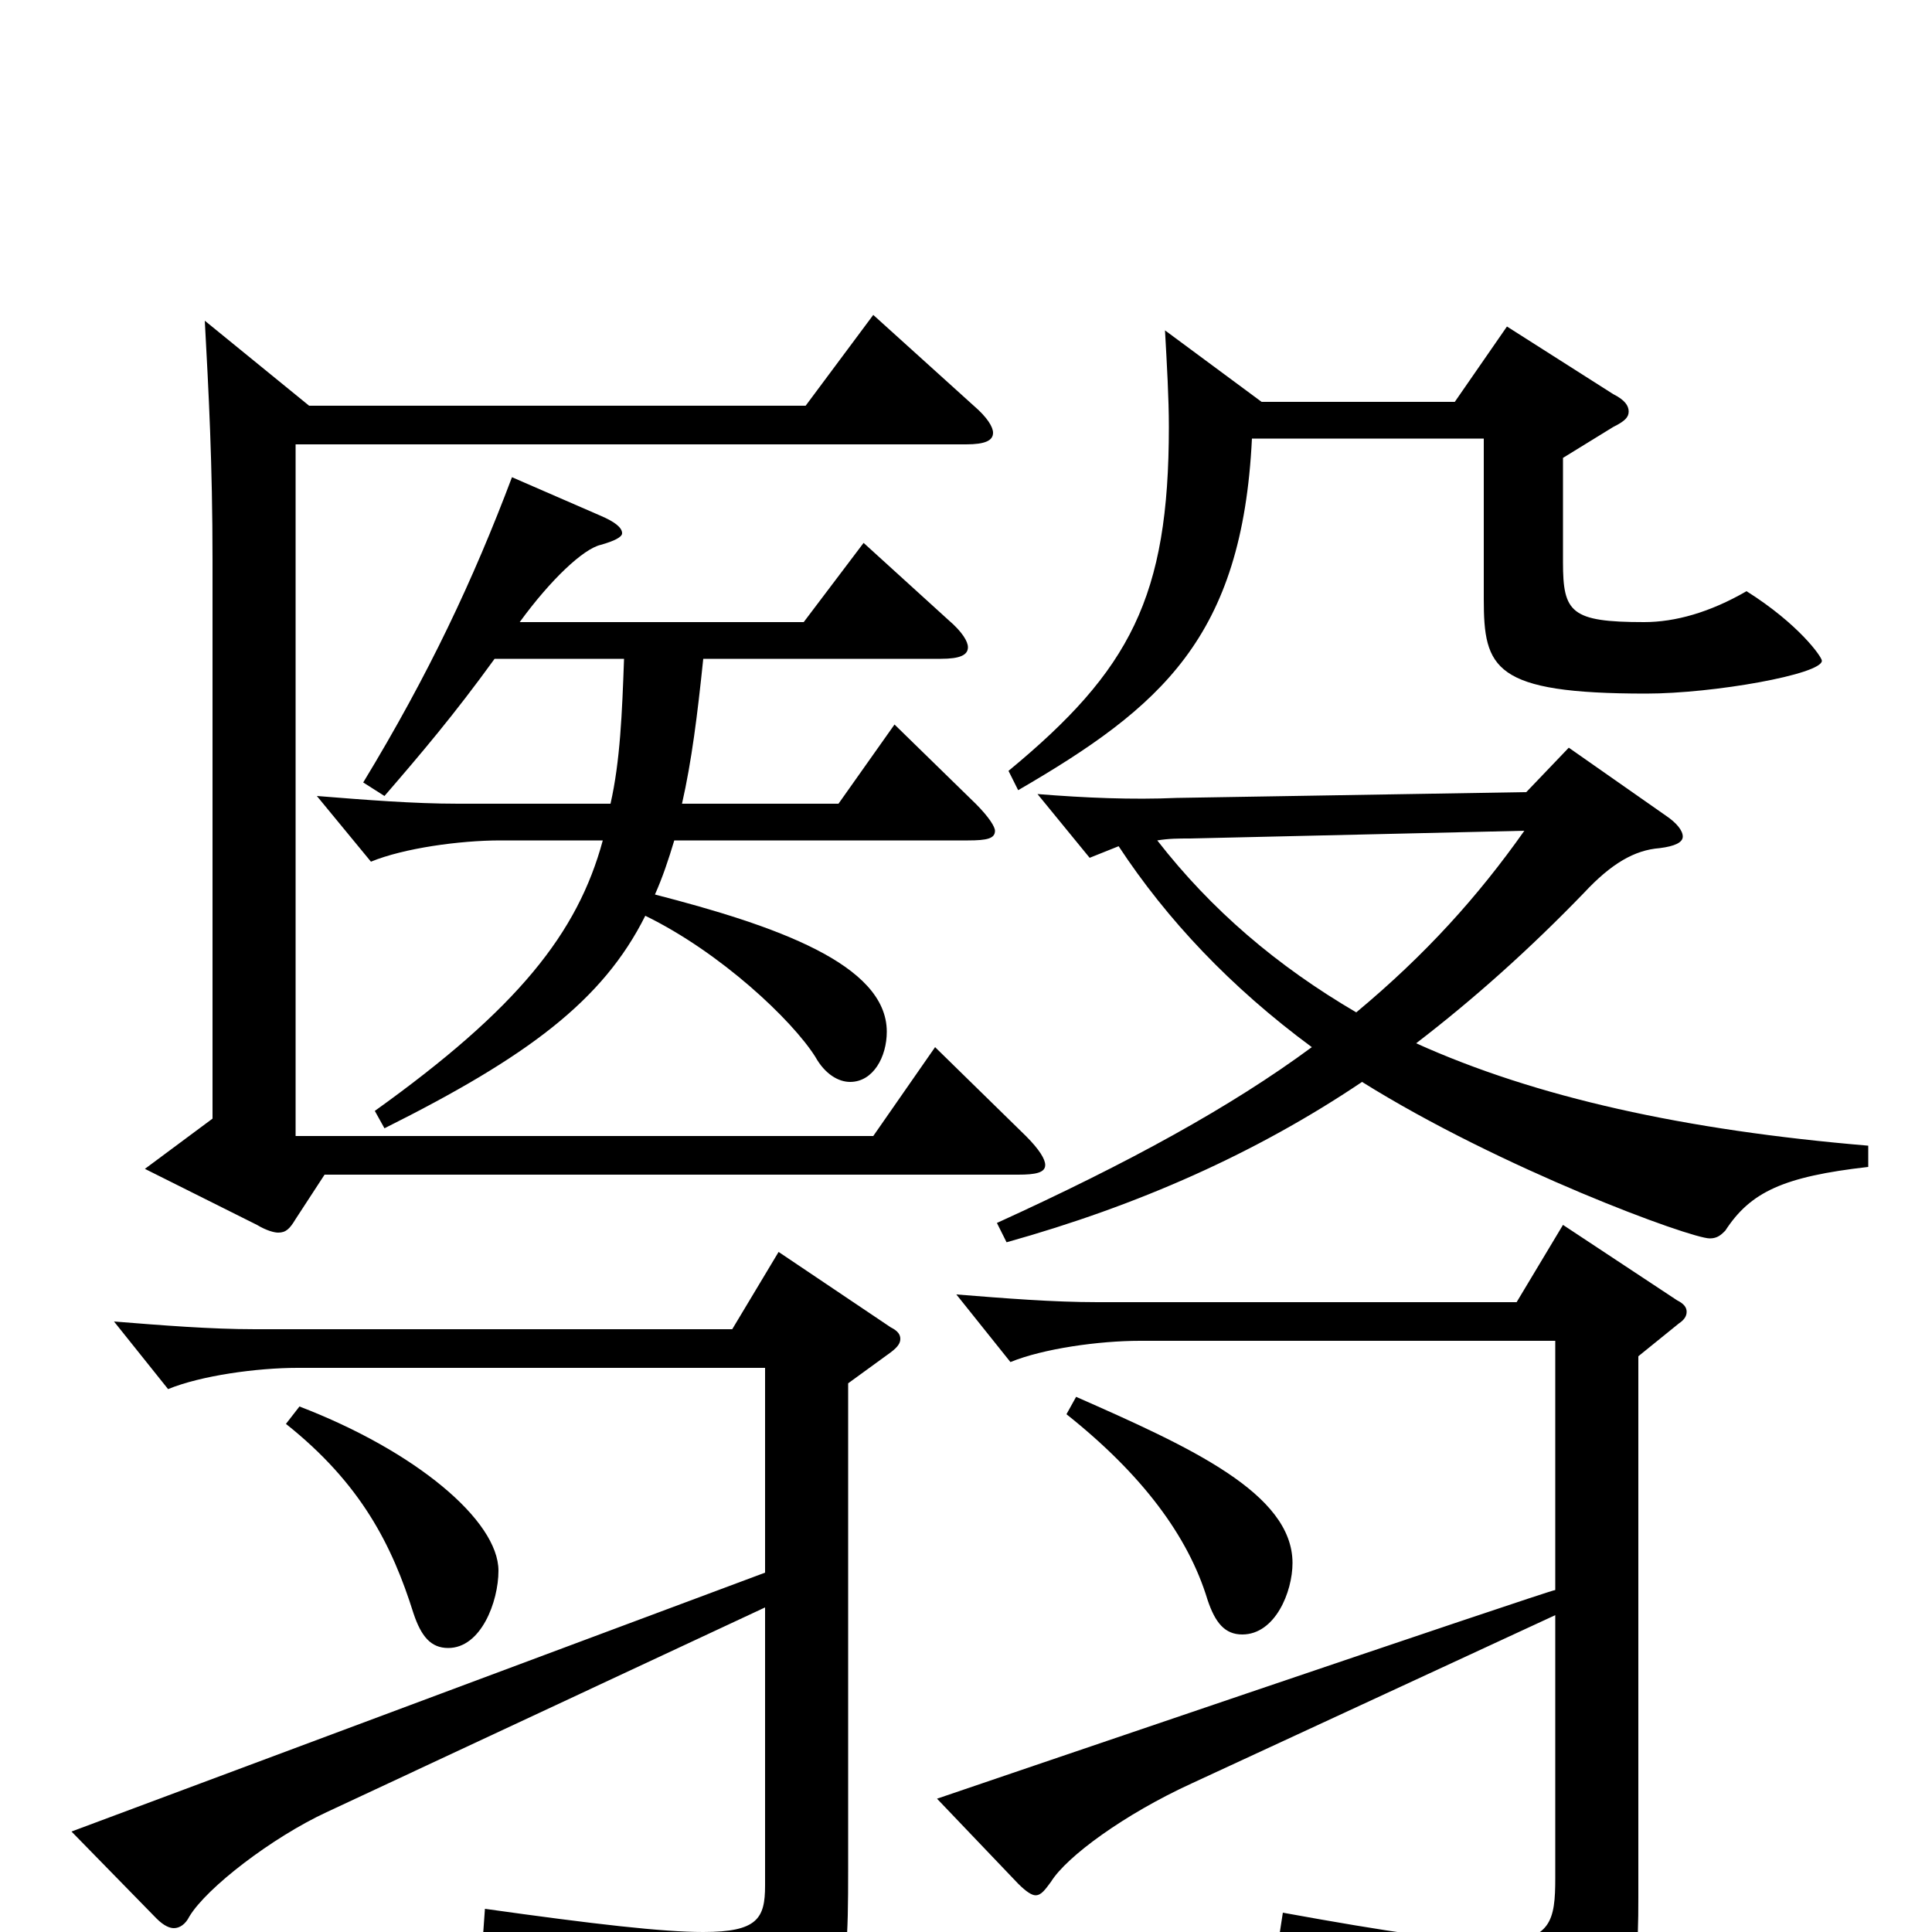 <svg xmlns="http://www.w3.org/2000/svg" viewBox="0 -1000 1000 1000">
	<path fill="#000000" d="M967 -407C872 -415 795 -432 733 -460C763 -483 792 -509 820 -538C834 -553 846 -560 859 -561C867 -562 871 -564 871 -567C871 -570 868 -574 862 -578L812 -613L790 -590L609 -587C586 -586 562 -587 537 -589L564 -556L579 -562C604 -524 637 -489 679 -458C637 -427 584 -398 516 -367L521 -357C589 -376 650 -403 705 -440C777 -395 875 -359 885 -359C889 -359 891 -361 893 -363C906 -383 923 -391 967 -396ZM789 -570C765 -536 738 -506 702 -476C661 -500 627 -529 599 -565C605 -566 610 -566 616 -566ZM809 -763L835 -779C841 -782 843 -784 843 -787C843 -790 841 -793 835 -796L780 -831L753 -792H653L603 -829C604 -811 605 -794 605 -779C605 -691 585 -653 522 -601L527 -591C601 -634 643 -670 648 -773H768V-690C768 -654 773 -641 852 -641C887 -641 943 -651 943 -658C943 -660 931 -677 904 -694C885 -683 867 -678 851 -678C813 -678 809 -683 809 -709ZM484 -458L452 -412H153V-770H500C510 -770 514 -772 514 -776C514 -779 511 -784 504 -790L452 -837L417 -790H160L106 -834C108 -797 110 -760 110 -710V-421L75 -395L133 -366C138 -363 142 -362 144 -362C148 -362 150 -364 153 -369L168 -392H527C536 -392 541 -393 541 -397C541 -400 538 -405 531 -412ZM463 -625L434 -584H353C358 -606 361 -630 364 -659H487C497 -659 501 -661 501 -665C501 -668 498 -673 491 -679L447 -719L416 -678H269C285 -700 302 -716 311 -718C318 -720 322 -722 322 -724C322 -727 318 -730 311 -733L265 -753C245 -700 222 -651 188 -595L199 -588C218 -610 235 -630 256 -659H323C322 -631 321 -606 316 -584H237C214 -584 189 -586 164 -588L192 -554C209 -561 238 -565 259 -565H312C299 -517 268 -478 194 -425L199 -416C273 -453 312 -482 334 -526C373 -507 410 -472 422 -453C427 -444 434 -440 440 -440C452 -440 459 -453 459 -466C459 -501 401 -521 339 -537C343 -546 346 -555 349 -565H501C511 -565 515 -566 515 -570C515 -572 512 -577 505 -584ZM552 -268C591 -237 615 -205 625 -172C629 -160 634 -154 643 -154C660 -154 669 -176 669 -191C669 -227 616 -251 557 -277ZM148 -263C187 -232 203 -200 214 -165C218 -153 223 -147 232 -147C249 -147 258 -171 258 -187C258 -213 215 -249 155 -272ZM809 -366L785 -326H568C545 -326 520 -328 495 -330L523 -295C540 -302 569 -306 590 -306H805V-177C805 -178 485 -69 485 -69L527 -25C531 -21 534 -19 536 -19C539 -19 541 -22 544 -26C552 -39 582 -61 617 -77L805 -164V-28C805 -6 803 5 774 5C753 5 719 0 664 -10L662 3C743 23 759 42 766 68C767 73 769 75 773 75C775 75 777 74 780 73C845 44 848 36 848 -18V-298L869 -315C872 -317 873 -319 873 -321C873 -323 872 -325 868 -327ZM403 -352L379 -312H132C109 -312 84 -314 59 -316L87 -281C104 -288 133 -292 154 -292H396V-186L37 -52L81 -7C85 -3 88 -2 90 -2C93 -2 96 -4 98 -8C107 -23 141 -49 169 -62L396 -168V-24C396 -7 392 0 364 0C343 0 308 -4 251 -12L250 2C331 22 358 40 365 68C366 73 368 75 371 75C373 75 375 74 378 73C437 45 439 38 439 -32V-284L461 -300C465 -303 466 -305 466 -307C466 -309 465 -311 461 -313Z"/>
</svg>